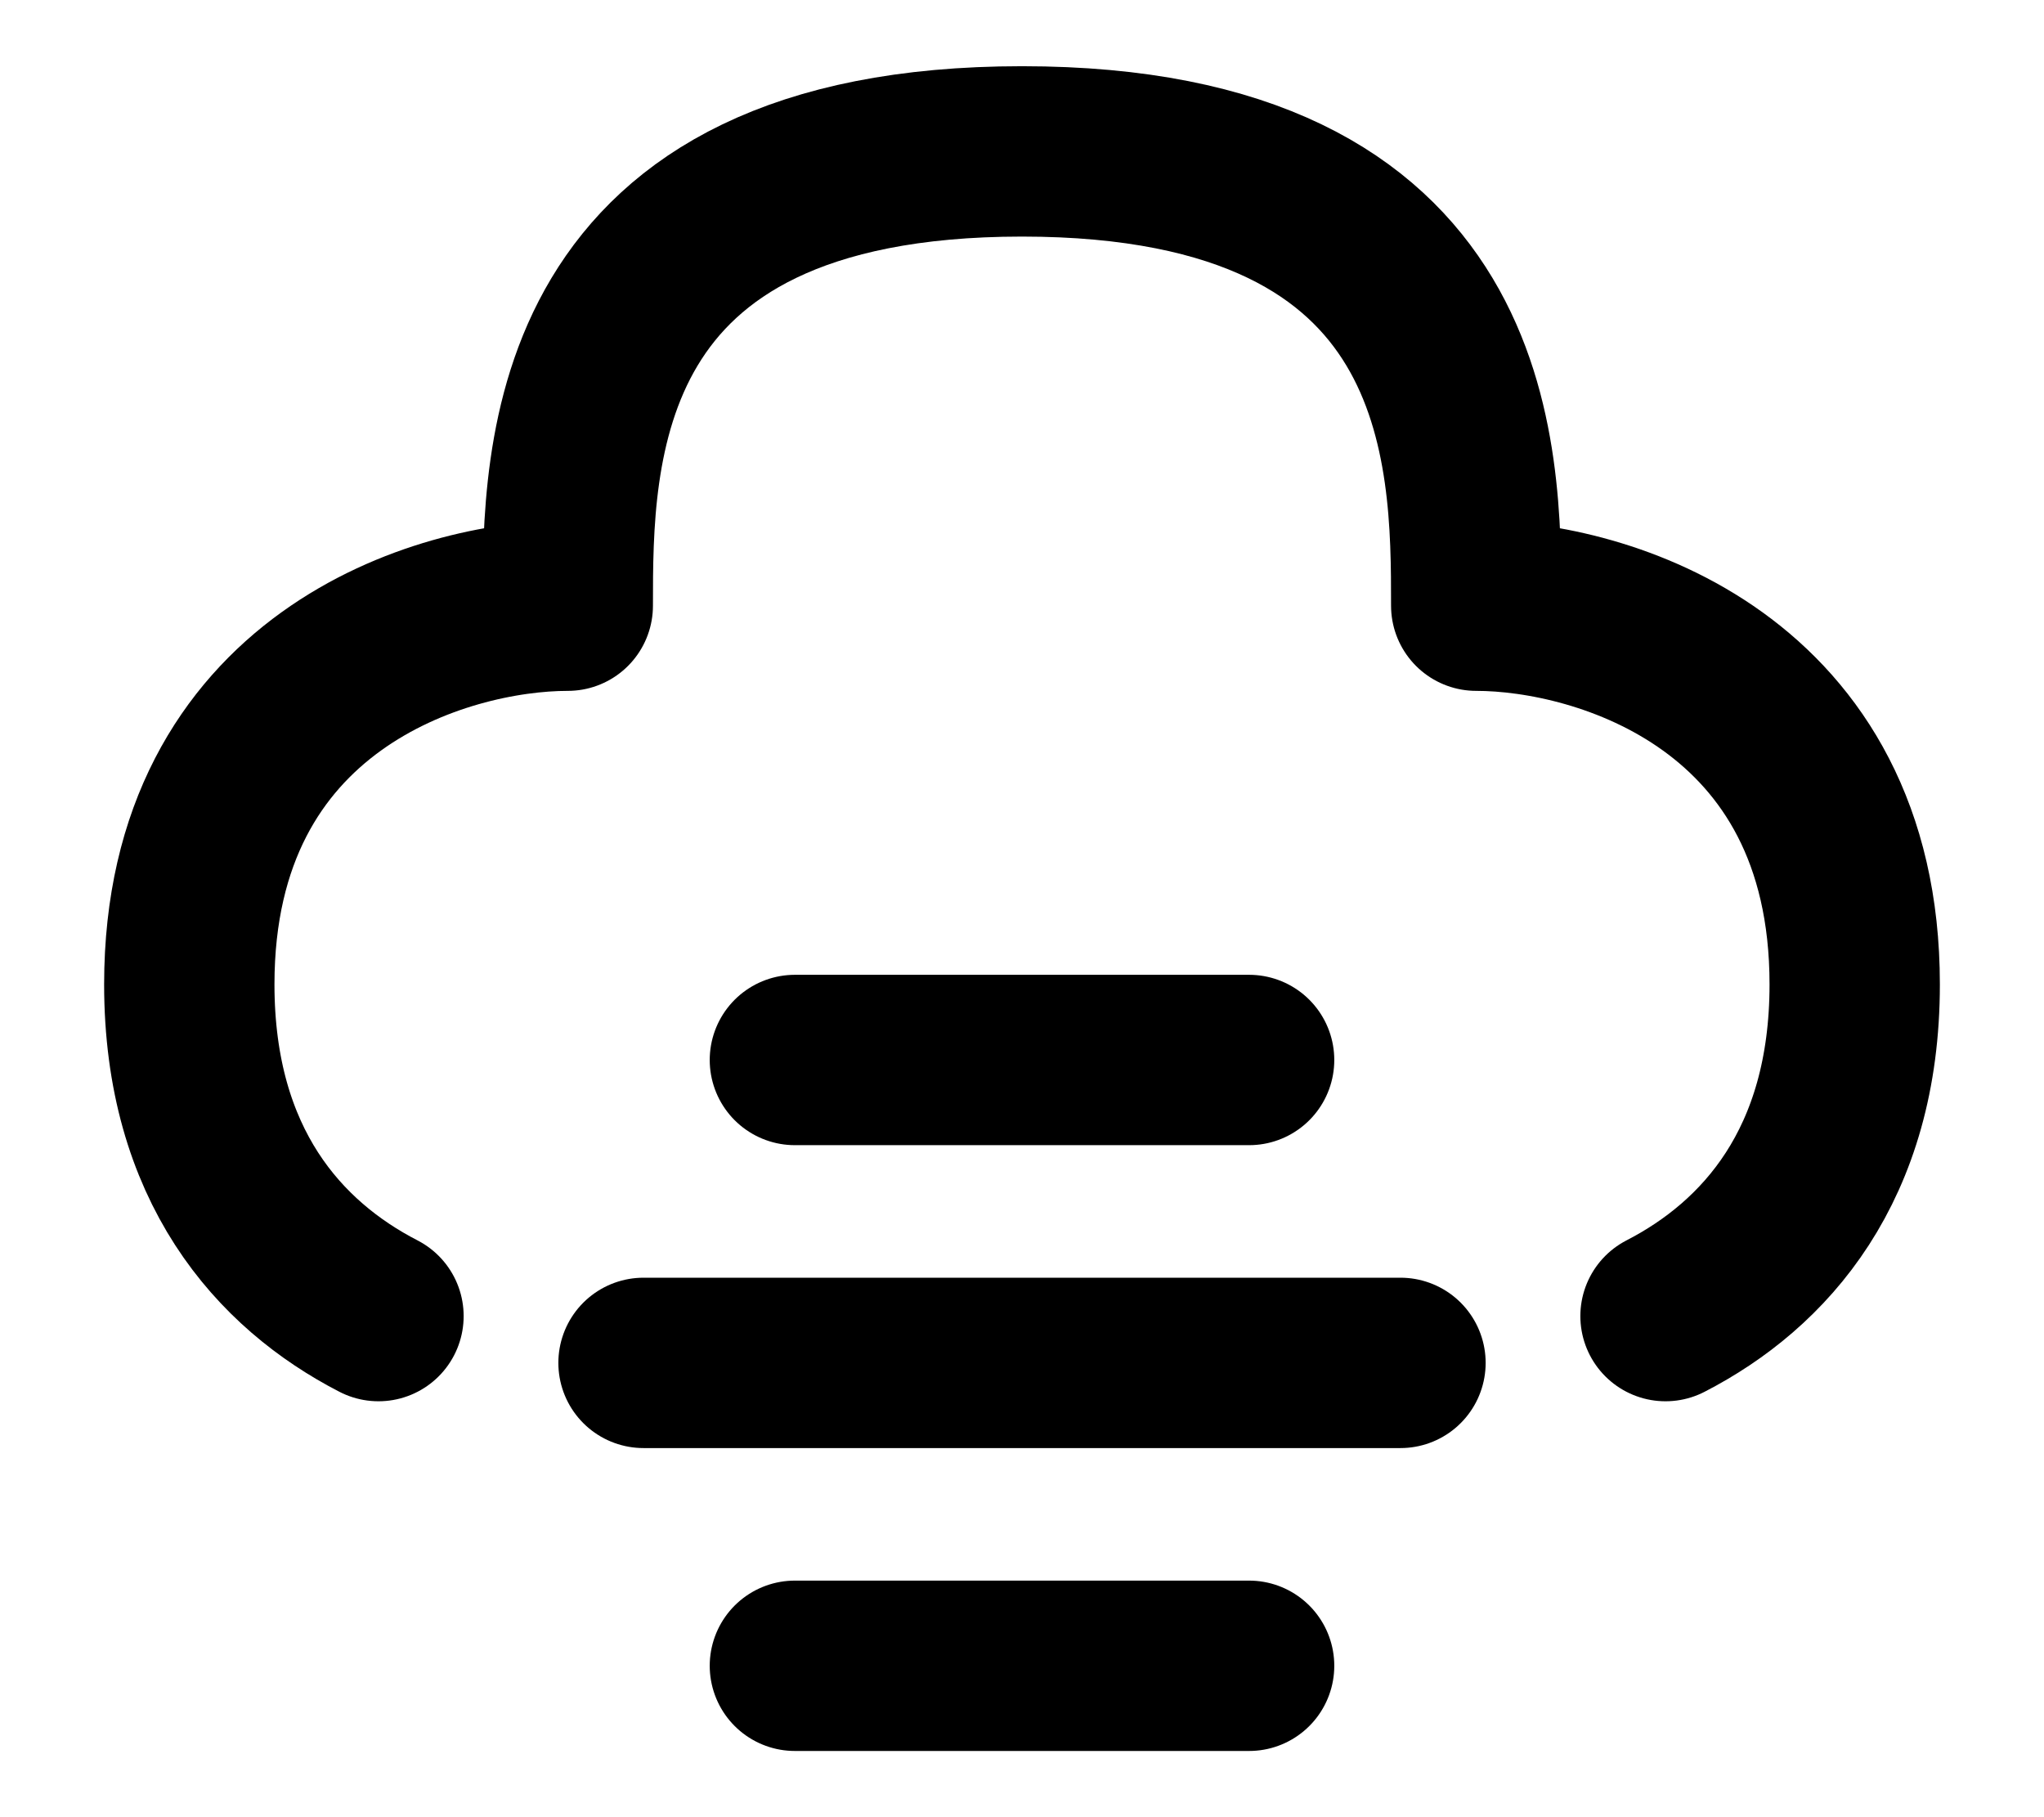 <svg width="18" height="16" viewBox="0 0 18 16" fill="none" xmlns="http://www.w3.org/2000/svg">
<path d="M7 9.333H11" stroke="black" stroke-width="1.5" stroke-linecap="round" stroke-linejoin="round"/>
<path d="M7 14.667H11" stroke="black" stroke-width="1.5" stroke-linecap="round" stroke-linejoin="round"/>
<path d="M5.667 12H12.333" stroke="black" stroke-width="1.5" stroke-linecap="round" stroke-linejoin="round"/>
<path d="M3.333 11.588C2.459 11.138 1.667 10.259 1.667 8.667C1.667 6 3.889 5.333 5 5.333C5 4 5 1.333 9 1.333C13 1.333 13 4 13 5.333C14.111 5.333 16.333 6 16.333 8.667C16.333 10.259 15.541 11.138 14.667 11.588" stroke="black" stroke-width="1.5" stroke-linecap="round" stroke-linejoin="round"/>
</svg>
